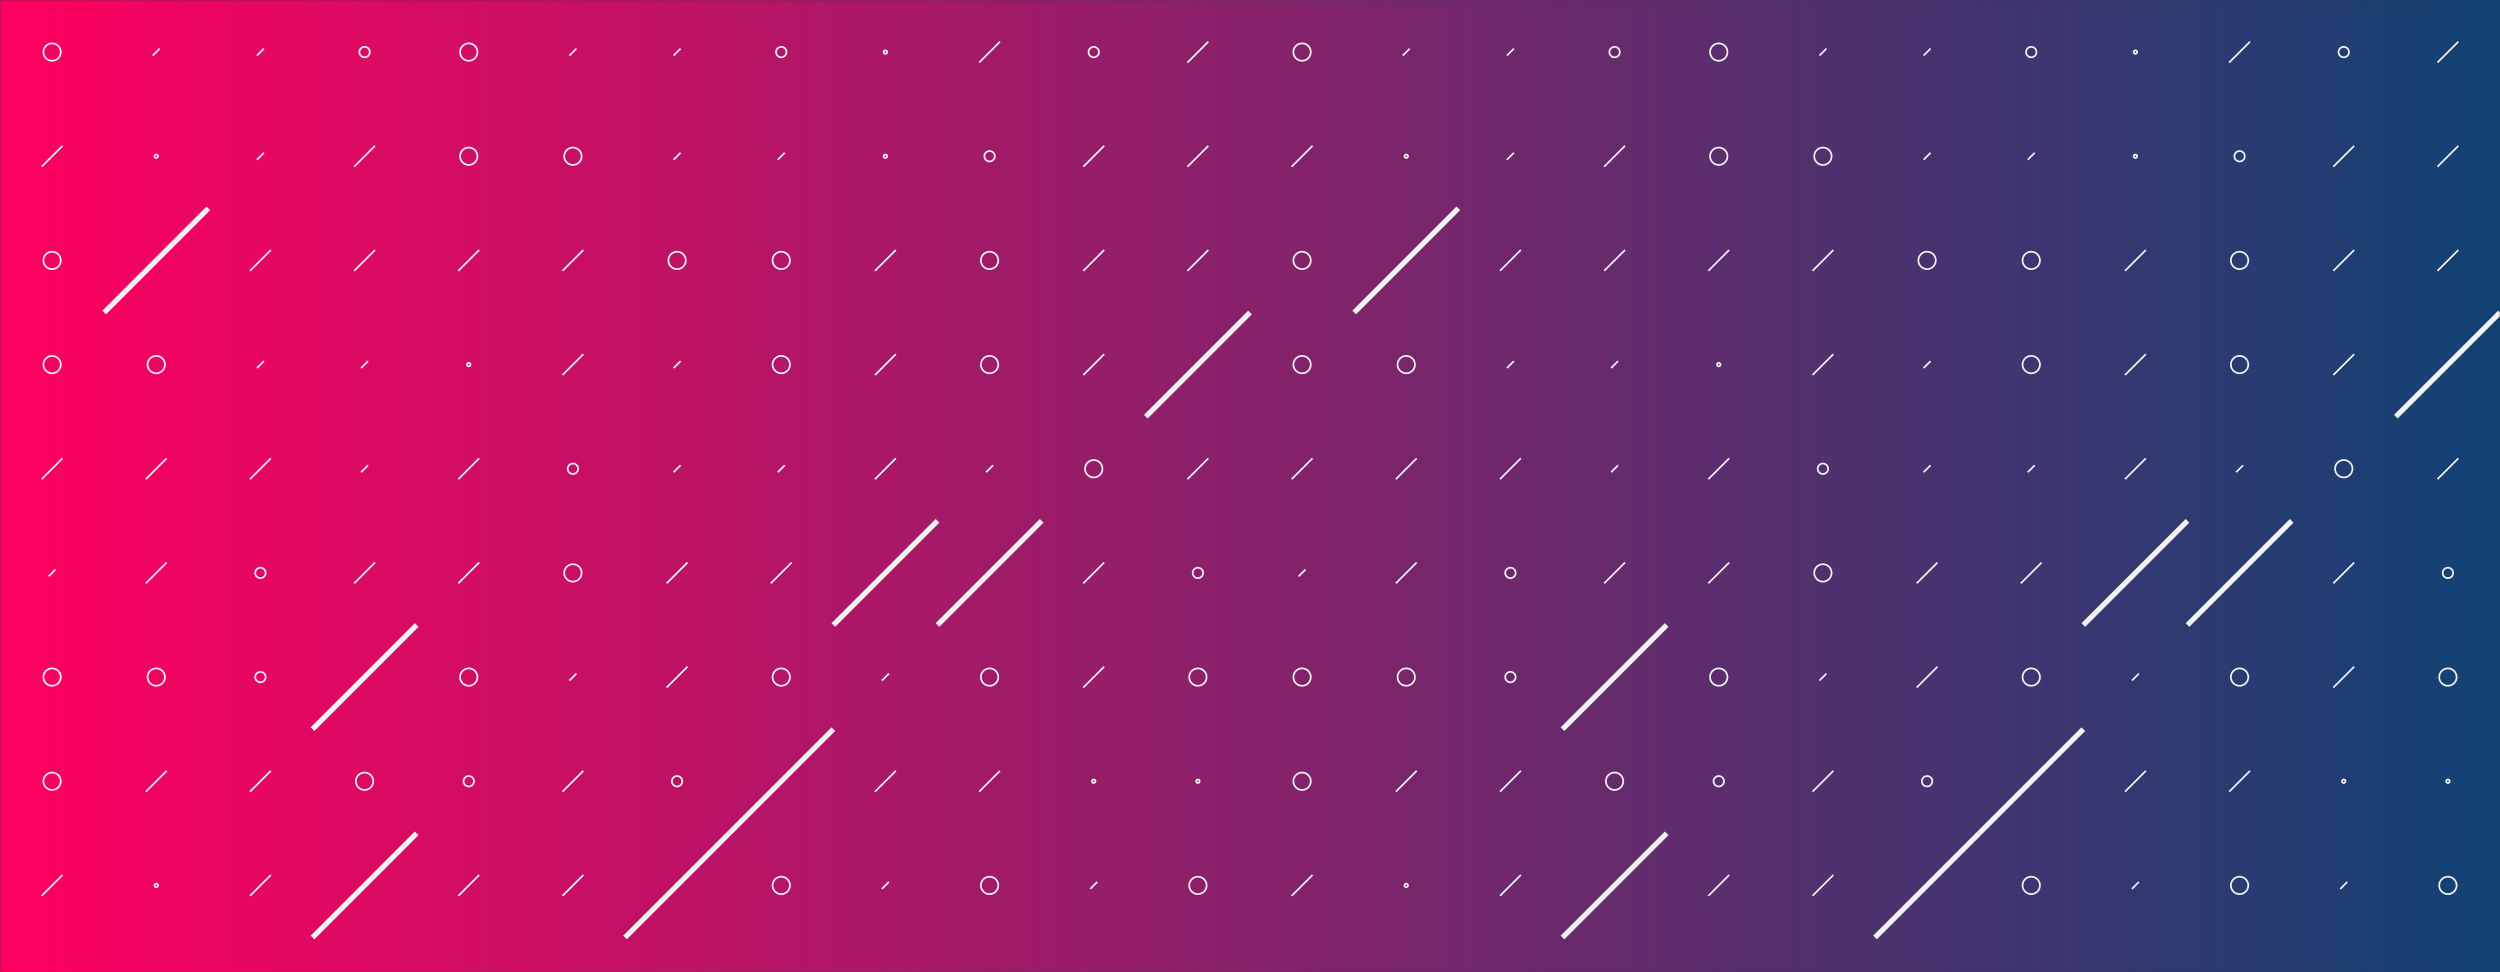 <svg xmlns="http://www.w3.org/2000/svg" version="1.1" xmlns:xlink="http://www.w3.org/1999/xlink" xmlns:svgjs="http://svgjs.com/svgjs" width="1440" height="560" preserveAspectRatio="none" viewBox="0 0 1440 560"><rect x="0" y="0" width="1440" height="560" fill="#333333" stroke="none"/><g mask="url(&quot;#SvgjsMask2095&quot;)" fill="none"><rect width="1440" height="560" x="0" y="0" fill="url(#SvgjsLinearGradient2096)"></rect><use xlink:href="#SvgjsSymbol2103" x="0" y="0"></use><use xlink:href="#SvgjsSymbol2103" x="720" y="0"></use></g><defs><mask id="SvgjsMask2095"><rect width="1440" height="560" fill="#ffffff"></rect></mask><linearGradient x1="100%" y1="50%" x2="0%" y2="50%" gradientUnits="userSpaceOnUse" id="SvgjsLinearGradient2096"><stop stop-color="rgba(17, 66, 116, 1)" offset="0"></stop><stop stop-color="rgba(255, 0, 96, 1)" offset="1"></stop></linearGradient><path d="M-1 0 a1 1 0 1 0 2 0 a1 1 0 1 0 -2 0z" id="SvgjsPath2100"></path><path d="M-3 0 a3 3 0 1 0 6 0 a3 3 0 1 0 -6 0z" id="SvgjsPath2102"></path><path d="M-5 0 a5 5 0 1 0 10 0 a5 5 0 1 0 -10 0z" id="SvgjsPath2097"></path><path d="M2 -2 L-2 2z" id="SvgjsPath2099"></path><path d="M6 -6 L-6 6z" id="SvgjsPath2098"></path><path d="M30 -30 L-30 30z" id="SvgjsPath2101"></path></defs><symbol id="SvgjsSymbol2103"><use xlink:href="#SvgjsPath2097" x="30" y="30" stroke="rgba(242, 242, 242, 1)"></use><use xlink:href="#SvgjsPath2098" x="30" y="90" stroke="rgba(242, 242, 242, 1)"></use><use xlink:href="#SvgjsPath2097" x="30" y="150" stroke="rgba(242, 242, 242, 1)"></use><use xlink:href="#SvgjsPath2097" x="30" y="210" stroke="rgba(242, 242, 242, 1)"></use><use xlink:href="#SvgjsPath2098" x="30" y="270" stroke="rgba(242, 242, 242, 1)"></use><use xlink:href="#SvgjsPath2099" x="30" y="330" stroke="rgba(242, 242, 242, 1)"></use><use xlink:href="#SvgjsPath2097" x="30" y="390" stroke="rgba(242, 242, 242, 1)"></use><use xlink:href="#SvgjsPath2097" x="30" y="450" stroke="rgba(242, 242, 242, 1)"></use><use xlink:href="#SvgjsPath2098" x="30" y="510" stroke="rgba(242, 242, 242, 1)"></use><use xlink:href="#SvgjsPath2098" x="30" y="570" stroke="rgba(242, 242, 242, 1)"></use><use xlink:href="#SvgjsPath2099" x="90" y="30" stroke="rgba(242, 242, 242, 1)"></use><use xlink:href="#SvgjsPath2100" x="90" y="90" stroke="rgba(242, 242, 242, 1)"></use><use xlink:href="#SvgjsPath2101" x="90" y="150" stroke="rgba(242, 242, 242, 1)" stroke-width="3"></use><use xlink:href="#SvgjsPath2097" x="90" y="210" stroke="rgba(242, 242, 242, 1)"></use><use xlink:href="#SvgjsPath2098" x="90" y="270" stroke="rgba(242, 242, 242, 1)"></use><use xlink:href="#SvgjsPath2098" x="90" y="330" stroke="rgba(242, 242, 242, 1)"></use><use xlink:href="#SvgjsPath2097" x="90" y="390" stroke="rgba(242, 242, 242, 1)"></use><use xlink:href="#SvgjsPath2098" x="90" y="450" stroke="rgba(242, 242, 242, 1)"></use><use xlink:href="#SvgjsPath2100" x="90" y="510" stroke="rgba(242, 242, 242, 1)"></use><use xlink:href="#SvgjsPath2100" x="90" y="570" stroke="rgba(242, 242, 242, 1)"></use><use xlink:href="#SvgjsPath2099" x="150" y="30" stroke="rgba(242, 242, 242, 1)"></use><use xlink:href="#SvgjsPath2099" x="150" y="90" stroke="rgba(242, 242, 242, 1)"></use><use xlink:href="#SvgjsPath2098" x="150" y="150" stroke="rgba(242, 242, 242, 1)"></use><use xlink:href="#SvgjsPath2099" x="150" y="210" stroke="rgba(242, 242, 242, 1)"></use><use xlink:href="#SvgjsPath2098" x="150" y="270" stroke="rgba(242, 242, 242, 1)"></use><use xlink:href="#SvgjsPath2102" x="150" y="330" stroke="rgba(242, 242, 242, 1)"></use><use xlink:href="#SvgjsPath2102" x="150" y="390" stroke="rgba(242, 242, 242, 1)"></use><use xlink:href="#SvgjsPath2098" x="150" y="450" stroke="rgba(242, 242, 242, 1)"></use><use xlink:href="#SvgjsPath2098" x="150" y="510" stroke="rgba(242, 242, 242, 1)"></use><use xlink:href="#SvgjsPath2098" x="150" y="570" stroke="rgba(242, 242, 242, 1)"></use><use xlink:href="#SvgjsPath2102" x="210" y="30" stroke="rgba(242, 242, 242, 1)"></use><use xlink:href="#SvgjsPath2098" x="210" y="90" stroke="rgba(242, 242, 242, 1)"></use><use xlink:href="#SvgjsPath2098" x="210" y="150" stroke="rgba(242, 242, 242, 1)"></use><use xlink:href="#SvgjsPath2099" x="210" y="210" stroke="rgba(242, 242, 242, 1)"></use><use xlink:href="#SvgjsPath2099" x="210" y="270" stroke="rgba(242, 242, 242, 1)"></use><use xlink:href="#SvgjsPath2098" x="210" y="330" stroke="rgba(242, 242, 242, 1)"></use><use xlink:href="#SvgjsPath2101" x="210" y="390" stroke="rgba(242, 242, 242, 1)" stroke-width="3"></use><use xlink:href="#SvgjsPath2097" x="210" y="450" stroke="rgba(242, 242, 242, 1)"></use><use xlink:href="#SvgjsPath2101" x="210" y="510" stroke="rgba(242, 242, 242, 1)" stroke-width="3"></use><use xlink:href="#SvgjsPath2099" x="210" y="570" stroke="rgba(242, 242, 242, 1)"></use><use xlink:href="#SvgjsPath2097" x="270" y="30" stroke="rgba(242, 242, 242, 1)"></use><use xlink:href="#SvgjsPath2097" x="270" y="90" stroke="rgba(242, 242, 242, 1)"></use><use xlink:href="#SvgjsPath2098" x="270" y="150" stroke="rgba(242, 242, 242, 1)"></use><use xlink:href="#SvgjsPath2100" x="270" y="210" stroke="rgba(242, 242, 242, 1)"></use><use xlink:href="#SvgjsPath2098" x="270" y="270" stroke="rgba(242, 242, 242, 1)"></use><use xlink:href="#SvgjsPath2098" x="270" y="330" stroke="rgba(242, 242, 242, 1)"></use><use xlink:href="#SvgjsPath2097" x="270" y="390" stroke="rgba(242, 242, 242, 1)"></use><use xlink:href="#SvgjsPath2102" x="270" y="450" stroke="rgba(242, 242, 242, 1)"></use><use xlink:href="#SvgjsPath2098" x="270" y="510" stroke="rgba(242, 242, 242, 1)"></use><use xlink:href="#SvgjsPath2100" x="270" y="570" stroke="rgba(242, 242, 242, 1)"></use><use xlink:href="#SvgjsPath2099" x="330" y="30" stroke="rgba(242, 242, 242, 1)"></use><use xlink:href="#SvgjsPath2097" x="330" y="90" stroke="rgba(242, 242, 242, 1)"></use><use xlink:href="#SvgjsPath2098" x="330" y="150" stroke="rgba(242, 242, 242, 1)"></use><use xlink:href="#SvgjsPath2098" x="330" y="210" stroke="rgba(242, 242, 242, 1)"></use><use xlink:href="#SvgjsPath2102" x="330" y="270" stroke="rgba(242, 242, 242, 1)"></use><use xlink:href="#SvgjsPath2097" x="330" y="330" stroke="rgba(242, 242, 242, 1)"></use><use xlink:href="#SvgjsPath2099" x="330" y="390" stroke="rgba(242, 242, 242, 1)"></use><use xlink:href="#SvgjsPath2098" x="330" y="450" stroke="rgba(242, 242, 242, 1)"></use><use xlink:href="#SvgjsPath2098" x="330" y="510" stroke="rgba(242, 242, 242, 1)"></use><use xlink:href="#SvgjsPath2097" x="330" y="570" stroke="rgba(242, 242, 242, 1)"></use><use xlink:href="#SvgjsPath2099" x="390" y="30" stroke="rgba(242, 242, 242, 1)"></use><use xlink:href="#SvgjsPath2099" x="390" y="90" stroke="rgba(242, 242, 242, 1)"></use><use xlink:href="#SvgjsPath2097" x="390" y="150" stroke="rgba(242, 242, 242, 1)"></use><use xlink:href="#SvgjsPath2099" x="390" y="210" stroke="rgba(242, 242, 242, 1)"></use><use xlink:href="#SvgjsPath2099" x="390" y="270" stroke="rgba(242, 242, 242, 1)"></use><use xlink:href="#SvgjsPath2098" x="390" y="330" stroke="rgba(242, 242, 242, 1)"></use><use xlink:href="#SvgjsPath2098" x="390" y="390" stroke="rgba(242, 242, 242, 1)"></use><use xlink:href="#SvgjsPath2102" x="390" y="450" stroke="rgba(242, 242, 242, 1)"></use><use xlink:href="#SvgjsPath2101" x="390" y="510" stroke="rgba(242, 242, 242, 1)" stroke-width="3"></use><use xlink:href="#SvgjsPath2102" x="390" y="570" stroke="rgba(242, 242, 242, 1)"></use><use xlink:href="#SvgjsPath2102" x="450" y="30" stroke="rgba(242, 242, 242, 1)"></use><use xlink:href="#SvgjsPath2099" x="450" y="90" stroke="rgba(242, 242, 242, 1)"></use><use xlink:href="#SvgjsPath2097" x="450" y="150" stroke="rgba(242, 242, 242, 1)"></use><use xlink:href="#SvgjsPath2097" x="450" y="210" stroke="rgba(242, 242, 242, 1)"></use><use xlink:href="#SvgjsPath2099" x="450" y="270" stroke="rgba(242, 242, 242, 1)"></use><use xlink:href="#SvgjsPath2098" x="450" y="330" stroke="rgba(242, 242, 242, 1)"></use><use xlink:href="#SvgjsPath2097" x="450" y="390" stroke="rgba(242, 242, 242, 1)"></use><use xlink:href="#SvgjsPath2101" x="450" y="450" stroke="rgba(242, 242, 242, 1)" stroke-width="3"></use><use xlink:href="#SvgjsPath2097" x="450" y="510" stroke="rgba(242, 242, 242, 1)"></use><use xlink:href="#SvgjsPath2097" x="450" y="570" stroke="rgba(242, 242, 242, 1)"></use><use xlink:href="#SvgjsPath2100" x="510" y="30" stroke="rgba(242, 242, 242, 1)"></use><use xlink:href="#SvgjsPath2100" x="510" y="90" stroke="rgba(242, 242, 242, 1)"></use><use xlink:href="#SvgjsPath2098" x="510" y="150" stroke="rgba(242, 242, 242, 1)"></use><use xlink:href="#SvgjsPath2098" x="510" y="210" stroke="rgba(242, 242, 242, 1)"></use><use xlink:href="#SvgjsPath2098" x="510" y="270" stroke="rgba(242, 242, 242, 1)"></use><use xlink:href="#SvgjsPath2101" x="510" y="330" stroke="rgba(242, 242, 242, 1)" stroke-width="3"></use><use xlink:href="#SvgjsPath2099" x="510" y="390" stroke="rgba(242, 242, 242, 1)"></use><use xlink:href="#SvgjsPath2098" x="510" y="450" stroke="rgba(242, 242, 242, 1)"></use><use xlink:href="#SvgjsPath2099" x="510" y="510" stroke="rgba(242, 242, 242, 1)"></use><use xlink:href="#SvgjsPath2098" x="510" y="570" stroke="rgba(242, 242, 242, 1)"></use><use xlink:href="#SvgjsPath2098" x="570" y="30" stroke="rgba(242, 242, 242, 1)"></use><use xlink:href="#SvgjsPath2102" x="570" y="90" stroke="rgba(242, 242, 242, 1)"></use><use xlink:href="#SvgjsPath2097" x="570" y="150" stroke="rgba(242, 242, 242, 1)"></use><use xlink:href="#SvgjsPath2097" x="570" y="210" stroke="rgba(242, 242, 242, 1)"></use><use xlink:href="#SvgjsPath2099" x="570" y="270" stroke="rgba(242, 242, 242, 1)"></use><use xlink:href="#SvgjsPath2101" x="570" y="330" stroke="rgba(242, 242, 242, 1)" stroke-width="3"></use><use xlink:href="#SvgjsPath2097" x="570" y="390" stroke="rgba(242, 242, 242, 1)"></use><use xlink:href="#SvgjsPath2098" x="570" y="450" stroke="rgba(242, 242, 242, 1)"></use><use xlink:href="#SvgjsPath2097" x="570" y="510" stroke="rgba(242, 242, 242, 1)"></use><use xlink:href="#SvgjsPath2097" x="570" y="570" stroke="rgba(242, 242, 242, 1)"></use><use xlink:href="#SvgjsPath2102" x="630" y="30" stroke="rgba(242, 242, 242, 1)"></use><use xlink:href="#SvgjsPath2098" x="630" y="90" stroke="rgba(242, 242, 242, 1)"></use><use xlink:href="#SvgjsPath2098" x="630" y="150" stroke="rgba(242, 242, 242, 1)"></use><use xlink:href="#SvgjsPath2098" x="630" y="210" stroke="rgba(242, 242, 242, 1)"></use><use xlink:href="#SvgjsPath2097" x="630" y="270" stroke="rgba(242, 242, 242, 1)"></use><use xlink:href="#SvgjsPath2098" x="630" y="330" stroke="rgba(242, 242, 242, 1)"></use><use xlink:href="#SvgjsPath2098" x="630" y="390" stroke="rgba(242, 242, 242, 1)"></use><use xlink:href="#SvgjsPath2100" x="630" y="450" stroke="rgba(242, 242, 242, 1)"></use><use xlink:href="#SvgjsPath2099" x="630" y="510" stroke="rgba(242, 242, 242, 1)"></use><use xlink:href="#SvgjsPath2097" x="630" y="570" stroke="rgba(242, 242, 242, 1)"></use><use xlink:href="#SvgjsPath2098" x="690" y="30" stroke="rgba(242, 242, 242, 1)"></use><use xlink:href="#SvgjsPath2098" x="690" y="90" stroke="rgba(242, 242, 242, 1)"></use><use xlink:href="#SvgjsPath2098" x="690" y="150" stroke="rgba(242, 242, 242, 1)"></use><use xlink:href="#SvgjsPath2101" x="690" y="210" stroke="rgba(242, 242, 242, 1)" stroke-width="3"></use><use xlink:href="#SvgjsPath2098" x="690" y="270" stroke="rgba(242, 242, 242, 1)"></use><use xlink:href="#SvgjsPath2102" x="690" y="330" stroke="rgba(242, 242, 242, 1)"></use><use xlink:href="#SvgjsPath2097" x="690" y="390" stroke="rgba(242, 242, 242, 1)"></use><use xlink:href="#SvgjsPath2100" x="690" y="450" stroke="rgba(242, 242, 242, 1)"></use><use xlink:href="#SvgjsPath2097" x="690" y="510" stroke="rgba(242, 242, 242, 1)"></use><use xlink:href="#SvgjsPath2098" x="690" y="570" stroke="rgba(242, 242, 242, 1)"></use></symbol></svg>